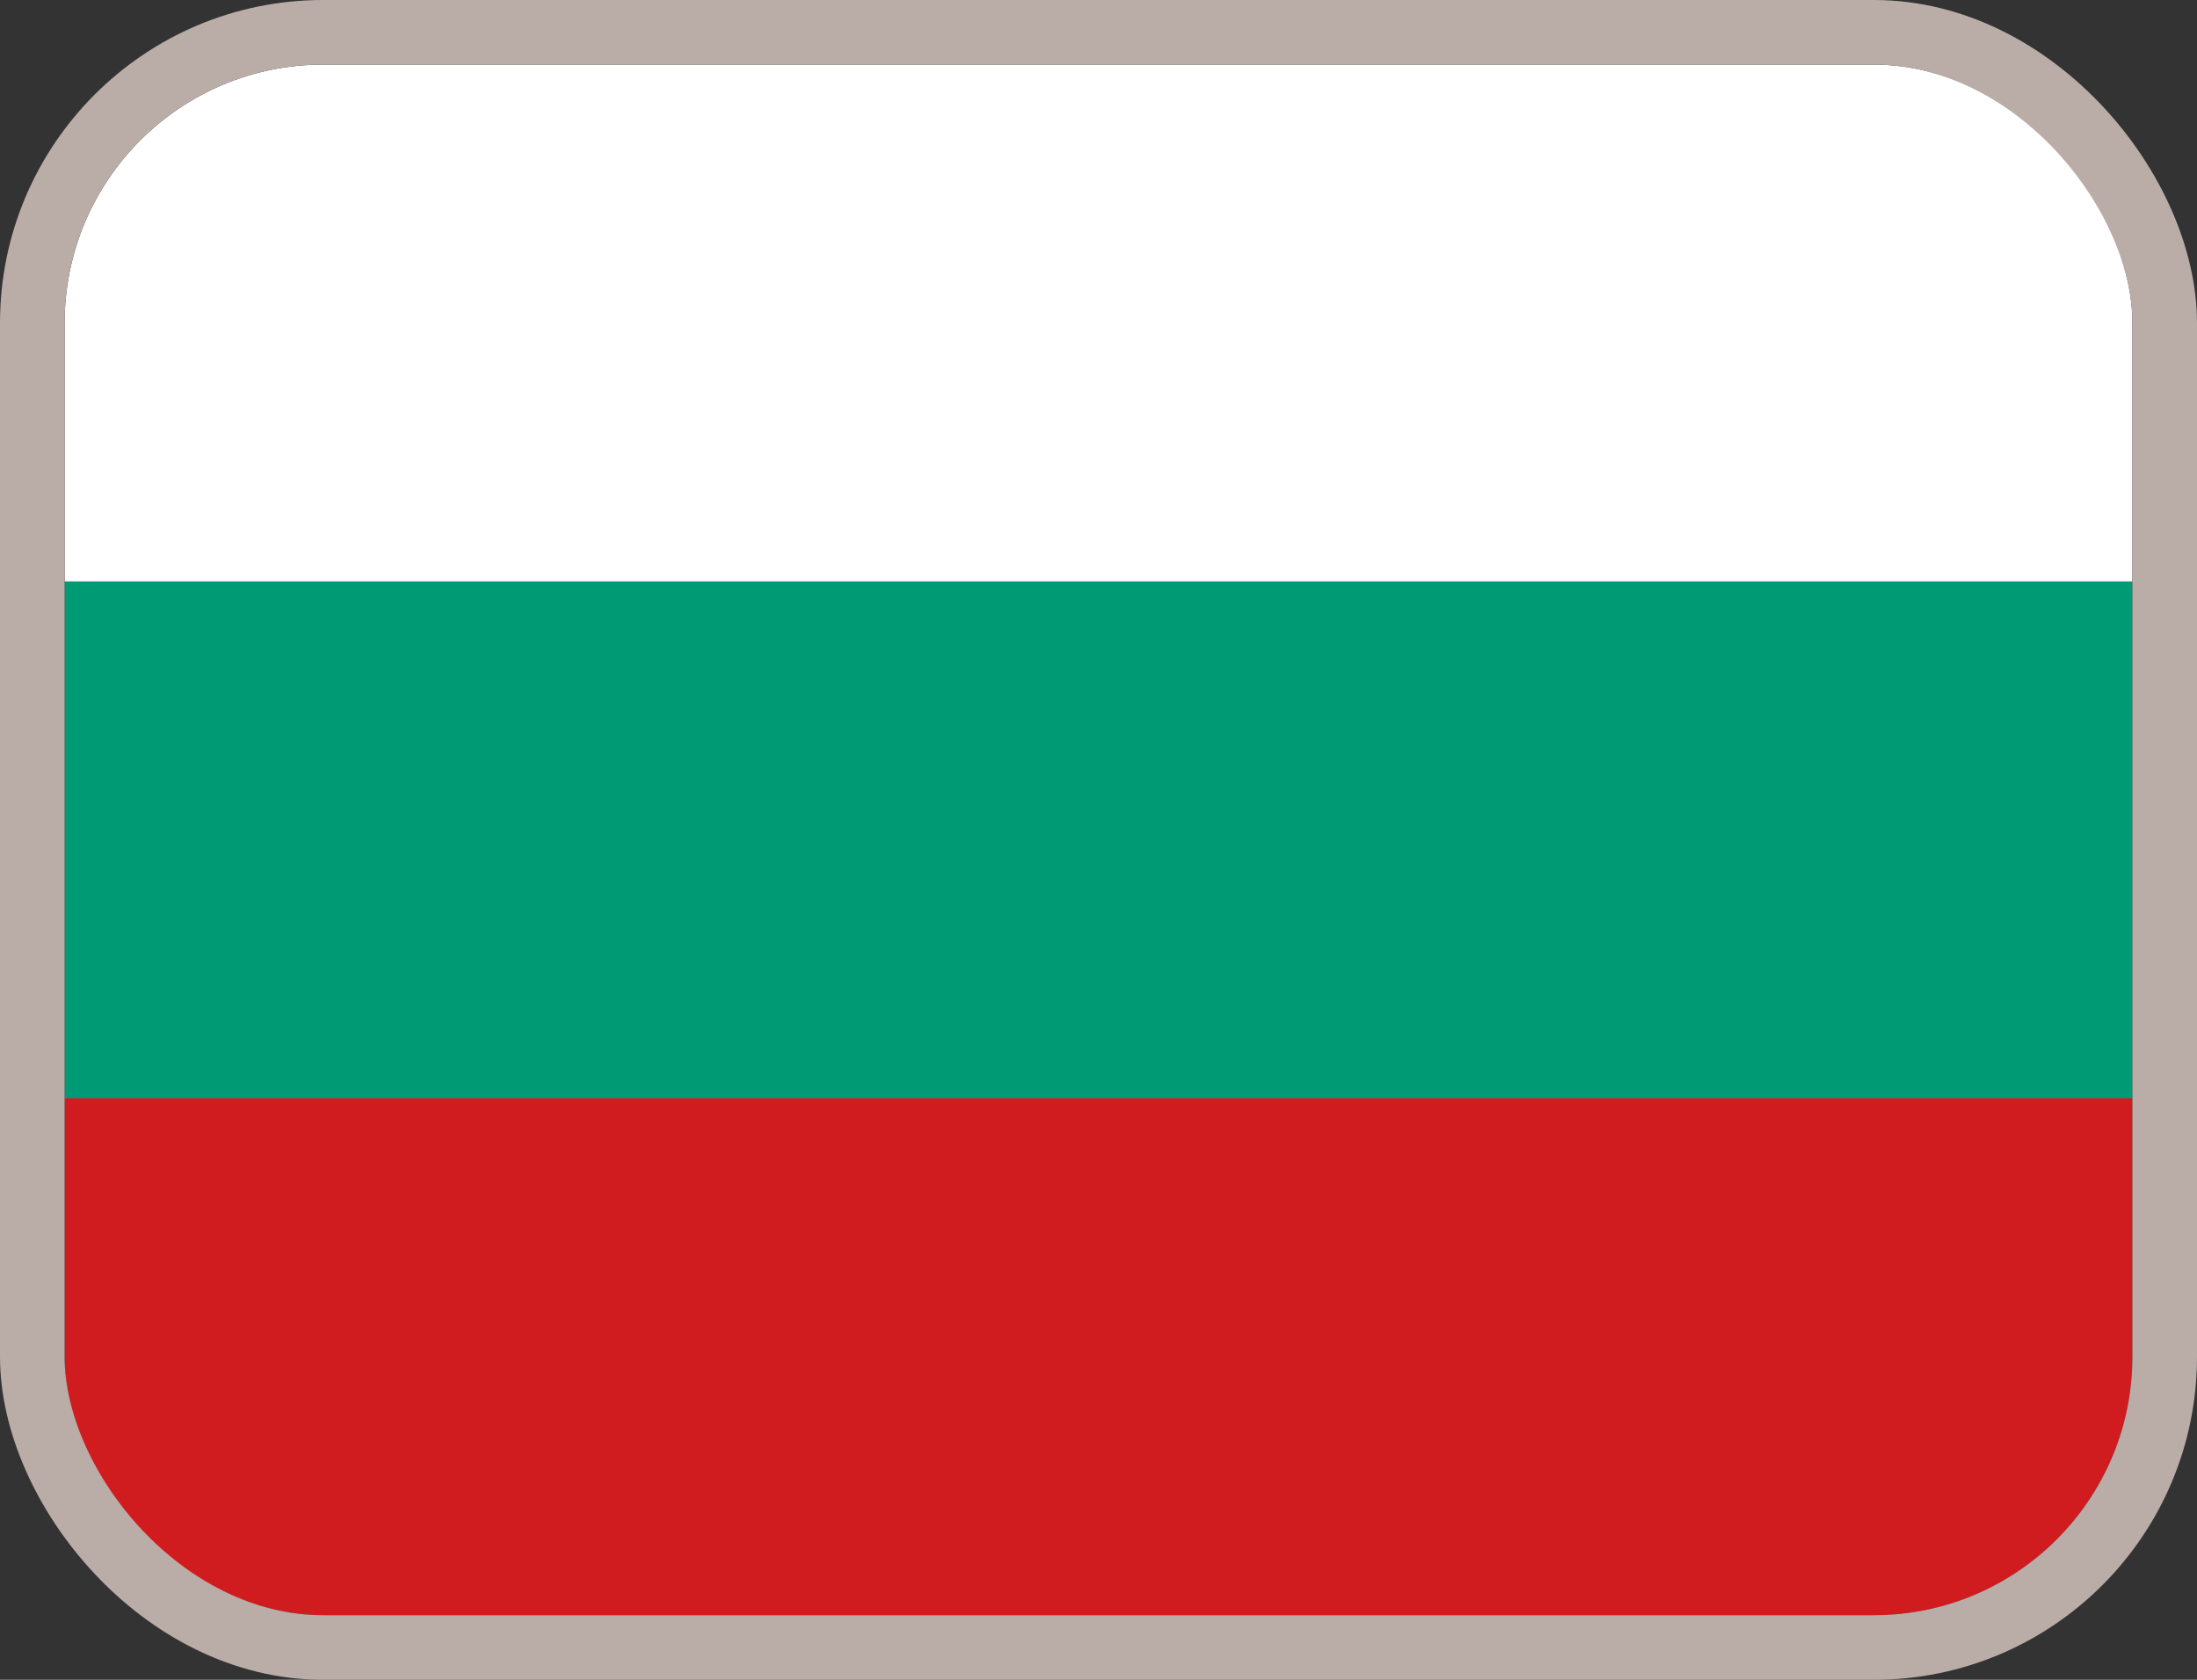 <svg width="34" height="26" viewBox="0 0 34 26" fill="none" xmlns="http://www.w3.org/2000/svg">
<rect x="0" y="0" width="34" height="26" fill="#333333" stroke="none"/>
<g clip-path="url(#clip0_3150_59912)">
<path fill-rule="evenodd" clip-rule="evenodd" d="M1 17H33V9H1V17Z" fill="#009B74"/>
<path fill-rule="evenodd" clip-rule="evenodd" d="M1 9H33V1H1V9Z" fill="white"/>
<path fill-rule="evenodd" clip-rule="evenodd" d="M1 25H33V17H1V25Z" fill="#D01C1F"/>
</g>
<rect x="0.5" y="0.5" width="33" height="25" rx="4.5" stroke="#BAADA7"/>
<defs>
<clipPath id="clip0_3150_59912">
<rect x="1" y="1" width="32" height="24" rx="4" fill="white"/>
</clipPath>
</defs>
</svg>
